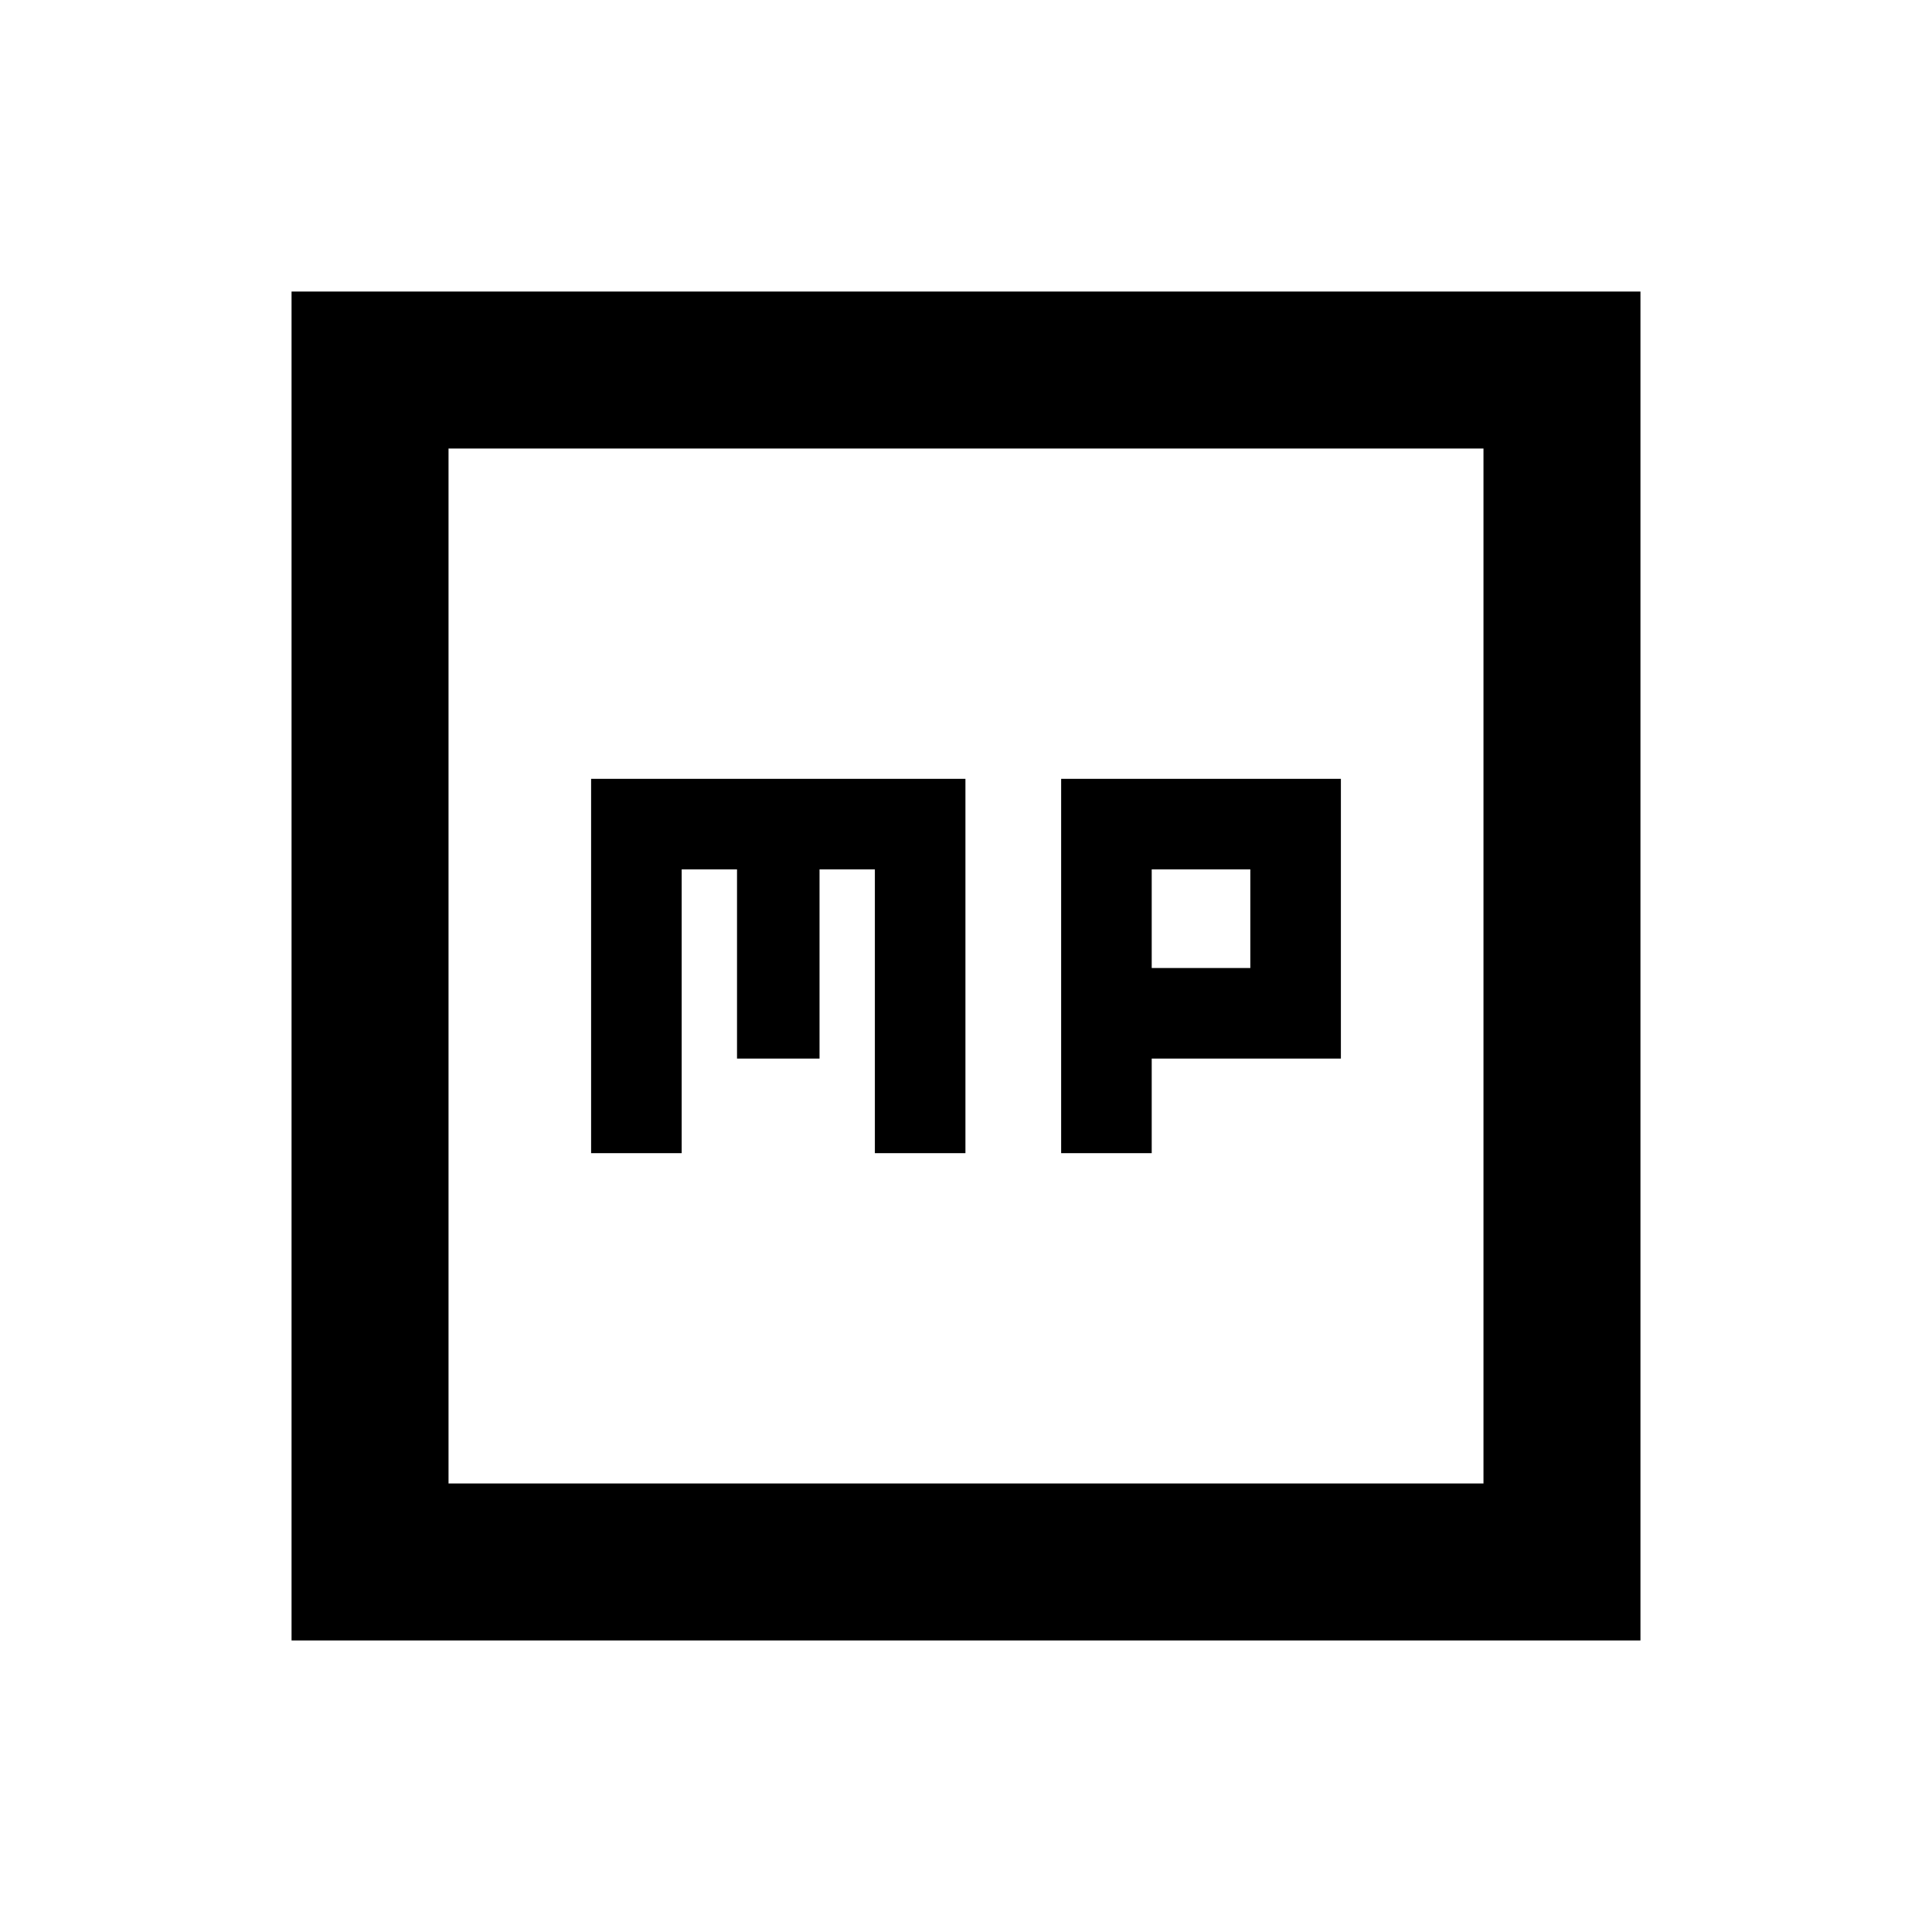 <svg xmlns="http://www.w3.org/2000/svg" height="20" viewBox="0 -960 960 960" width="20"><path d="M293.72-387h45v-141h27.5v94h41v-94h27.5v141h45v-186h-186v186Zm233.56 0h45v-47h94v-139h-139v186Zm45-92v-49h49v49h-49ZM144.87-144.87v-670.26h670.26v670.26H144.87Zm78-78h514.26v-514.26H222.87v514.26Zm0 0v-514.26 514.26Z"/></svg>